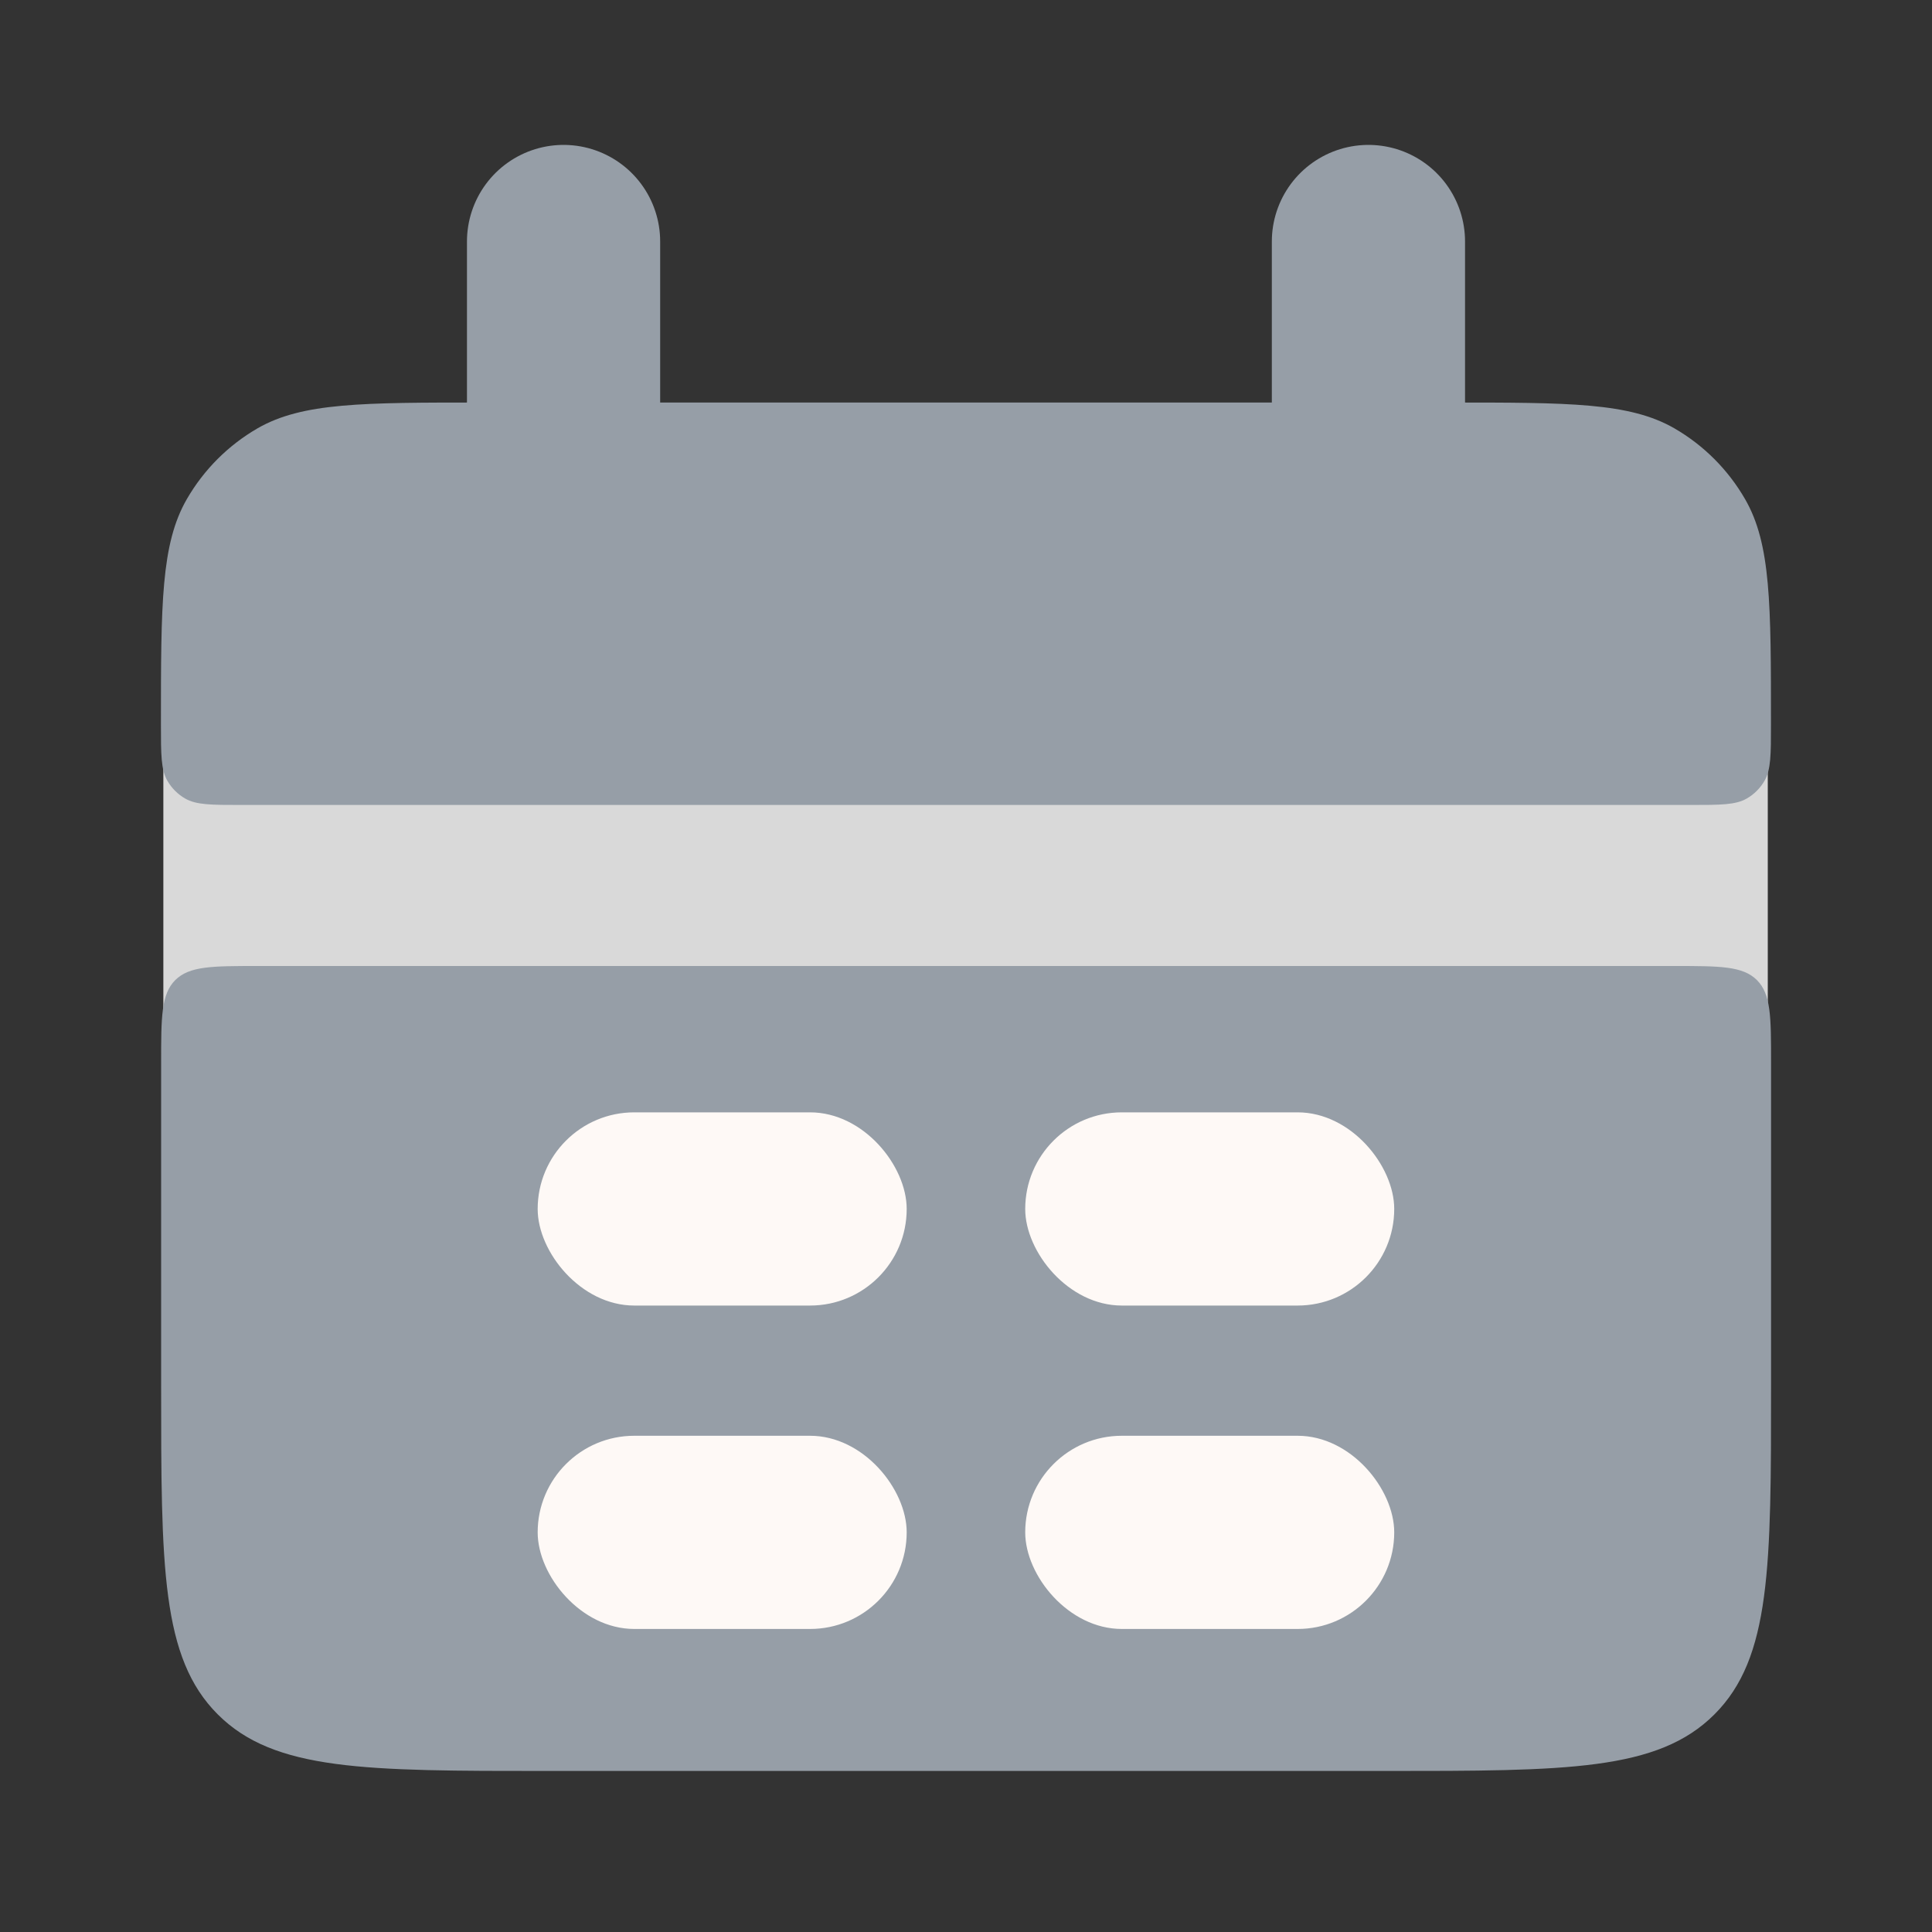 <svg width="20" height="20" viewBox="0 0 20 20" fill="none" xmlns="http://www.w3.org/2000/svg">
<rect x="0" y="0" width="20" height="20" fill="#333333" stroke="none"/>
<g clip-path="url(#clip0_2766_1148)">
<rect x="1.691" y="7.917" width="16.609" height="2.626" fill="#D9D9D9"/>
<path d="M1.666 7.5C1.666 6.254 1.666 5.631 1.934 5.167C2.11 4.862 2.362 4.61 2.666 4.434C3.13 4.167 3.753 4.167 4.999 4.167H14.999C16.245 4.167 16.869 4.167 17.333 4.434C17.637 4.61 17.889 4.862 18.065 5.167C18.333 5.631 18.333 6.254 18.333 7.5V7.5C18.333 7.811 18.333 7.967 18.266 8.083C18.222 8.159 18.159 8.222 18.083 8.266C17.967 8.333 17.811 8.333 17.499 8.333H2.499C2.188 8.333 2.032 8.333 1.916 8.266C1.84 8.222 1.777 8.159 1.733 8.083C1.666 7.967 1.666 7.811 1.666 7.5V7.5Z" fill="#969EA7"/>
<path d="M17.334 10C17.805 10 18.041 10 18.188 10.146C18.334 10.293 18.334 10.529 18.334 11V14.333C18.334 16.219 18.334 17.161 17.748 17.747C17.162 18.333 16.22 18.333 14.334 18.333H5.668C3.782 18.333 2.84 18.333 2.254 17.747C1.668 17.161 1.668 16.219 1.668 14.333V11C1.668 10.529 1.668 10.293 1.814 10.146C1.961 10 2.197 10 2.668 10H17.334ZM6.668 15C6.356 15 6.2 15 6.084 15.067C6.008 15.111 5.945 15.174 5.901 15.25C5.834 15.366 5.834 15.522 5.834 15.833C5.834 16.145 5.834 16.301 5.901 16.417C5.945 16.493 6.008 16.556 6.084 16.6C6.2 16.667 6.356 16.667 6.668 16.667H8.334C8.646 16.667 8.802 16.667 8.918 16.6C8.994 16.556 9.057 16.493 9.101 16.417C9.168 16.301 9.168 16.145 9.168 15.833C9.168 15.522 9.168 15.366 9.101 15.25C9.057 15.174 8.994 15.111 8.918 15.067C8.802 15 8.646 15 8.334 15H6.668ZM11.668 15C11.356 15 11.2 15 11.084 15.067C11.008 15.111 10.945 15.174 10.901 15.25C10.834 15.366 10.834 15.522 10.834 15.833C10.834 16.145 10.834 16.301 10.901 16.417C10.945 16.493 11.008 16.556 11.084 16.6C11.2 16.667 11.356 16.667 11.668 16.667H13.334C13.646 16.667 13.802 16.667 13.918 16.6C13.994 16.556 14.057 16.493 14.101 16.417C14.168 16.301 14.168 16.145 14.168 15.833C14.168 15.522 14.168 15.366 14.101 15.25C14.057 15.174 13.994 15.111 13.918 15.067C13.802 15 13.646 15 13.334 15H11.668ZM6.668 11.667C6.356 11.667 6.2 11.666 6.084 11.733C6.008 11.777 5.945 11.841 5.901 11.917C5.835 12.033 5.834 12.189 5.834 12.5C5.834 12.811 5.835 12.967 5.901 13.083C5.945 13.159 6.008 13.223 6.084 13.267C6.2 13.334 6.356 13.333 6.668 13.333H8.334C8.646 13.333 8.802 13.334 8.918 13.267C8.994 13.223 9.057 13.159 9.101 13.083C9.167 12.967 9.168 12.811 9.168 12.5C9.168 12.189 9.167 12.033 9.101 11.917C9.057 11.841 8.994 11.777 8.918 11.733C8.802 11.666 8.646 11.667 8.334 11.667H6.668ZM11.668 11.667C11.356 11.667 11.2 11.666 11.084 11.733C11.008 11.777 10.945 11.841 10.901 11.917C10.835 12.033 10.834 12.189 10.834 12.5C10.834 12.811 10.835 12.967 10.901 13.083C10.945 13.159 11.008 13.223 11.084 13.267C11.2 13.334 11.356 13.333 11.668 13.333H13.334C13.646 13.333 13.802 13.334 13.918 13.267C13.994 13.223 14.057 13.159 14.101 13.083C14.168 12.967 14.168 12.811 14.168 12.5C14.168 12.189 14.167 12.033 14.101 11.917C14.057 11.841 13.994 11.777 13.918 11.733C13.802 11.666 13.646 11.667 13.334 11.667H11.668Z" fill="#969EA7"/>
<path d="M5.834 2.5L5.834 5" stroke="#969EA7" stroke-width="2" stroke-linecap="round"/>
<path d="M14.166 2.5L14.166 5" stroke="#969EA7" stroke-width="2" stroke-linecap="round"/>
<rect x="5.566" y="11.515" width="3.82" height="2" rx="1" fill="#FEF9F6"/>
<rect x="10.613" y="11.515" width="3.82" height="2" rx="1" fill="#FEF9F6"/>
<rect x="5.566" y="14.863" width="3.82" height="2" rx="1" fill="#FEF9F6"/>
<rect x="10.613" y="14.863" width="3.82" height="2" rx="1" fill="#FEF9F6"/>
</g>
<defs>
<clipPath id="clip0_2766_1148">
<rect width="20" height="20" fill="white"/>
</clipPath>
</defs>
</svg>
